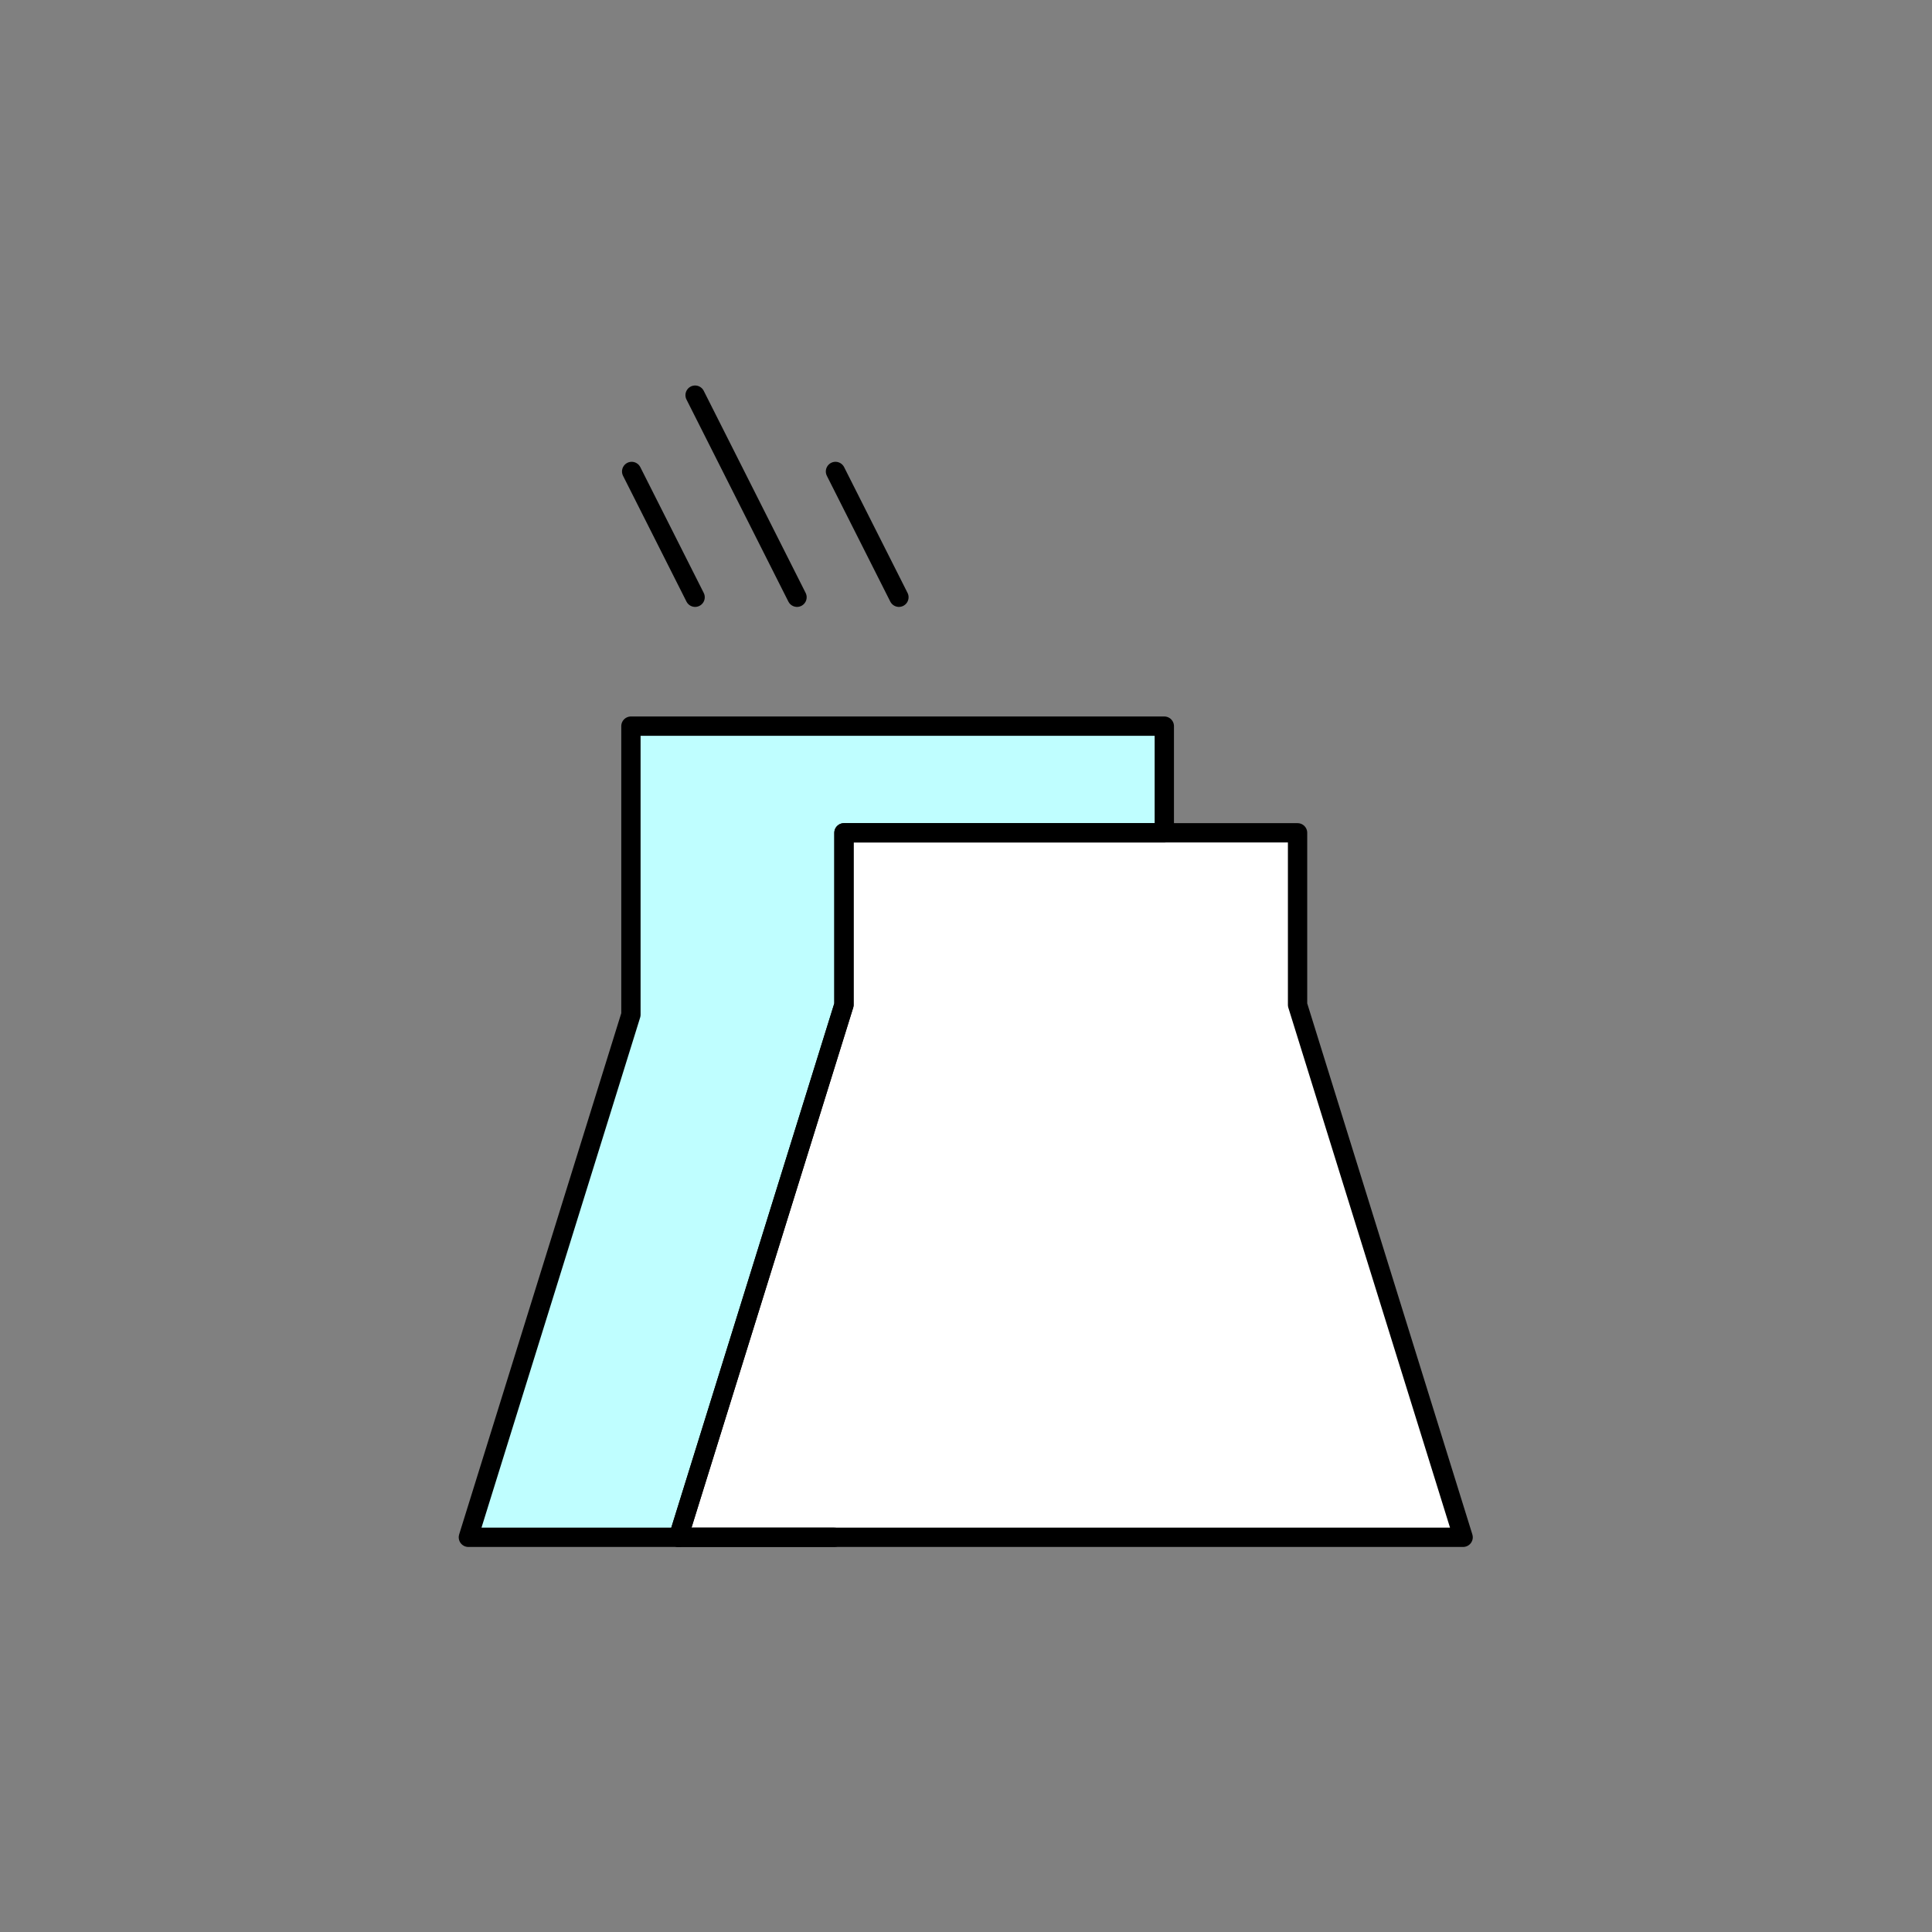 <?xml version="1.0" encoding="UTF-8" standalone="no"?>
<!-- Created with Inkscape (http://www.inkscape.org/) -->

<svg
   version="1.1"
   id="svg2"
   width="200"
   height="200"
   viewBox="0 0 200 200"
   sodipodi:docname="Manufacturing.ai"
   xmlns:inkscape="http://www.inkscape.org/namespaces/inkscape"
   xmlns:sodipodi="http://sodipodi.sourceforge.net/DTD/sodipodi-0.dtd"
   xmlns="http://www.w3.org/2000/svg"
   xmlns:svg="http://www.w3.org/2000/svg">
  <rect x="0" y="0" width="200" height="200" fill="#808080" stroke="none"/>
  <defs
     id="defs6" />
  <sodipodi:namedview
     id="namedview4"
     pagecolor="#ffffff"
     bordercolor="#000000"
     borderopacity="0.25"
     inkscape:showpageshadow="2"
     inkscape:pageopacity="0.0"
     inkscape:pagecheckerboard="0"
     inkscape:deskcolor="#d1d1d1" />
  <g
     id="g8"
     inkscape:groupmode="layer"
     inkscape:label="Manufacturing"
     transform="matrix(1.333,0,0,-1.333,0,200)">
    <g
       id="g10"
       transform="translate(65.542,85.361)">
      <path
         d="M 0,0 V -13.354 L -12.862,-54.711 H 48.085 L 35.222,-13.354 V 0 Z"
         style="fill:#ffffff;fill-opacity:1;fill-rule:nonzero;stroke:none"
         id="path12" />
    </g>
    <g
       id="g14"
       transform="translate(90.419,93.646)">
      <path
         d="m 0,0 v -8.284 h -24.878 v -13.361 l -12.857,-41.349 h -16.31 l 12.623,40.587 V 0 Z"
         style="fill:#bffeff;fill-opacity:1;fill-rule:nonzero;stroke:none"
         id="path16" />
    </g>
    <g
       id="g18"
       transform="translate(113.625,30.653)">
      <path
         d="m 0,0 h -60.941 l 12.857,41.349 v 13.36 h 35.227 v -13.36 z"
         style="fill:none;stroke:#000000;stroke-width:1.5;stroke-linecap:round;stroke-linejoin:round;stroke-miterlimit:10;stroke-dasharray:none;stroke-opacity:1"
         id="path20" />
    </g>
    <g
       id="g22"
       transform="translate(90.419,93.646)">
      <path
         d="m 0,0 v -8.284 h -24.878 v -13.361 l -12.857,-41.349 h -16.31 l 12.623,40.587 V 0 Z"
         style="fill:none;stroke:#000000;stroke-width:1.5;stroke-linecap:round;stroke-linejoin:round;stroke-miterlimit:10;stroke-dasharray:none;stroke-opacity:1"
         id="path24" />
    </g>
    <g
       id="g26"
       transform="translate(64.791,30.653)">
      <path
         d="M 0,0 H -12.107"
         style="fill:none;stroke:#000000;stroke-width:1.5;stroke-linecap:round;stroke-linejoin:round;stroke-miterlimit:10;stroke-dasharray:none;stroke-opacity:1"
         id="path28" />
    </g>
    <g
       id="g30"
       transform="translate(69.809,103.656)">
      <path
         d="M 0,0 -4.926,9.768"
         style="fill:none;stroke:#000000;stroke-width:1.5;stroke-linecap:round;stroke-linejoin:round;stroke-miterlimit:10;stroke-dasharray:none;stroke-opacity:1"
         id="path32" />
    </g>
    <g
       id="g34"
       transform="translate(61.895,103.656)">
      <path
         d="M 0,0 -7.914,15.694"
         style="fill:none;stroke:#000000;stroke-width:1.5;stroke-linecap:round;stroke-linejoin:round;stroke-miterlimit:10;stroke-dasharray:none;stroke-opacity:1"
         id="path36" />
    </g>
    <g
       id="g38"
       transform="translate(53.981,103.656)">
      <path
         d="M 0,0 -4.926,9.768"
         style="fill:none;stroke:#000000;stroke-width:1.5;stroke-linecap:round;stroke-linejoin:round;stroke-miterlimit:10;stroke-dasharray:none;stroke-opacity:1"
         id="path40" />
    </g>
  </g>
</svg>
